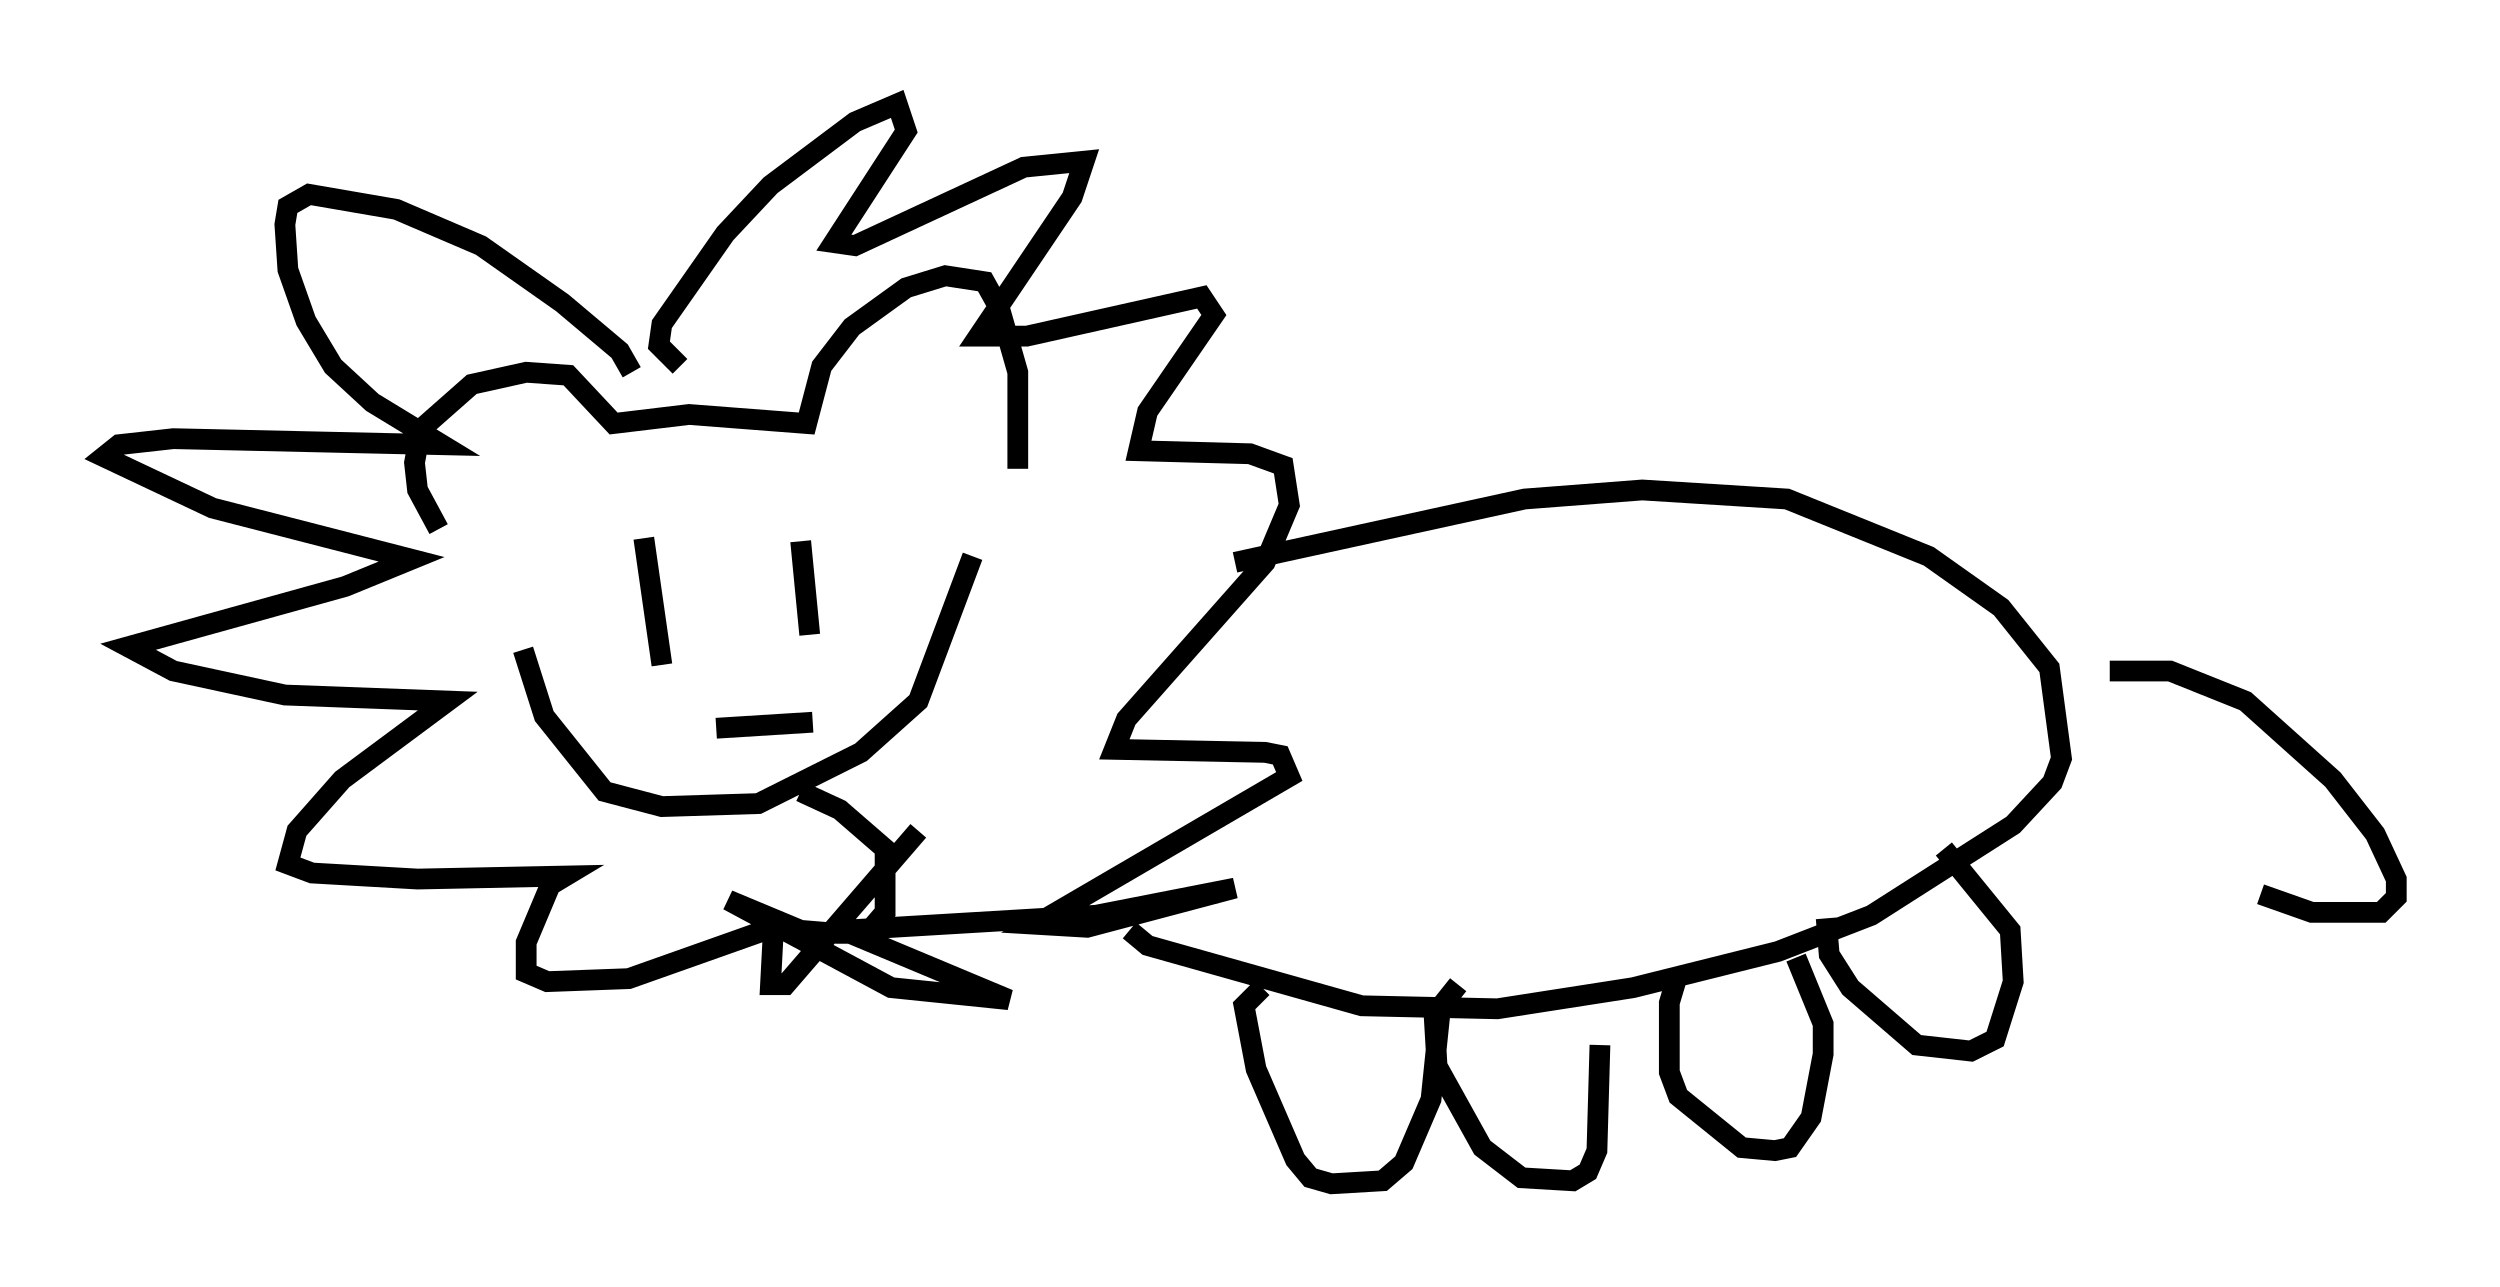 <?xml version="1.0" encoding="utf-8" ?>
<svg baseProfile="full" height="62" version="1.1" width="120.391" xmlns="http://www.w3.org/2000/svg" xmlns:ev="http://www.w3.org/2001/xml-events" xmlns:xlink="http://www.w3.org/1999/xlink"><defs /><rect fill="white" height="62" width="120.391" x="0" y="0" /><path d="M23.302, 26.352 m-2.179, -0.872 l-1.017, -1.888 -0.145, -1.307 l0.291, -1.598 2.469, -2.179 l2.615, -0.581 2.034, 0.145 l2.179, 2.324 3.631, -0.436 l5.665, 0.436 0.726, -2.76 l1.453, -1.888 2.615, -1.888 l1.888, -0.581 1.888, 0.291 l0.726, 1.307 0.872, 3.05 l0.0, 4.648 m-23.821, 8.715 l1.017, 3.196 2.905, 3.631 l2.76, 0.726 4.648, -0.145 l4.939, -2.469 2.76, -2.469 l2.615, -6.972 m-16.413, -8.86 l-0.581, -1.017 -2.76, -2.324 l-3.922, -2.76 -4.067, -1.743 l-4.212, -0.726 -1.017, 0.581 l-0.145, 0.872 0.145, 2.179 l0.872, 2.469 1.307, 2.179 l1.888, 1.743 3.341, 2.034 l-12.927, -0.291 -2.615, 0.291 l-0.726, 0.581 5.229, 2.469 l9.587, 2.469 -3.196, 1.307 l-10.458, 2.905 2.179, 1.162 l5.374, 1.162 7.844, 0.291 l-5.084, 3.777 -2.179, 2.469 l-0.436, 1.598 1.162, 0.436 l5.084, 0.291 7.117, -0.145 l-0.726, 0.436 -1.162, 2.76 l0.0, 1.453 1.017, 0.436 l3.922, -0.145 6.972, -2.469 l-0.145, 2.76 0.726, 0.0 l6.391, -7.408 m-11.475, -22.369 l-1.017, -1.017 0.145, -1.017 l3.05, -4.358 2.179, -2.324 l4.067, -3.05 2.034, -0.872 l0.436, 1.307 -3.486, 5.374 l1.017, 0.145 8.134, -3.777 l2.905, -0.291 -0.581, 1.743 l-4.503, 6.682 2.324, 0.0 l8.425, -1.888 0.581, 0.872 l-3.196, 4.648 -0.436, 1.888 l5.374, 0.145 1.598, 0.581 l0.291, 1.888 -1.162, 2.76 l-6.682, 7.553 -0.581, 1.453 l7.263, 0.145 0.726, 0.145 l0.436, 1.017 -12.201, 7.117 l2.469, 0.145 7.117, -1.888 l-6.682, 1.307 -12.201, 0.726 l7.989, 3.341 -5.665, -0.581 l-7.844, -4.212 3.486, 1.453 l1.743, 0.145 1.453, 0.0 l0.872, -1.017 0.0, -3.05 l-2.179, -1.888 -1.888, -0.872 m-7.553, -12.201 l0.872, 6.101 m6.682, -5.955 l0.436, 4.503 m-4.503, 4.503 l4.648, -0.291 m20.335, -7.698 l13.944, -3.05 5.665, -0.436 l6.972, 0.436 6.827, 2.76 l3.486, 2.469 2.324, 2.905 l0.581, 4.358 -0.436, 1.162 l-1.888, 2.034 -6.827, 4.358 l-4.503, 1.743 -6.972, 1.743 l-6.536, 1.017 -6.536, -0.145 l-10.313, -2.905 -0.872, -0.726 m6.391, 2.76 l-0.872, 0.872 0.581, 3.05 l1.888, 4.358 0.726, 0.872 l1.017, 0.291 2.469, -0.145 l1.017, -0.872 1.307, -3.05 l0.436, -4.212 m0.872, -1.307 l-1.162, 1.453 0.145, 2.469 l2.179, 3.922 1.888, 1.453 l2.469, 0.145 0.726, -0.436 l0.436, -1.017 0.145, -5.084 m3.777, -3.486 l-0.436, 1.453 0.0, 3.341 l0.436, 1.162 3.05, 2.469 l1.598, 0.145 0.726, -0.145 l1.017, -1.453 0.581, -3.05 l0.0, -1.453 -1.307, -3.196 m1.453, -1.888 l0.145, 1.743 1.017, 1.598 l3.196, 2.76 2.615, 0.291 l1.162, -0.581 0.872, -2.76 l-0.145, -2.469 -3.196, -3.922 m7.989, -8.57 l2.905, 0.0 3.631, 1.453 l4.212, 3.777 2.034, 2.615 l1.017, 2.179 0.0, 0.872 l-0.726, 0.726 -3.341, 0.0 l-2.469, -0.872 " fill="none" stroke="black" stroke-width="1" /></svg>
